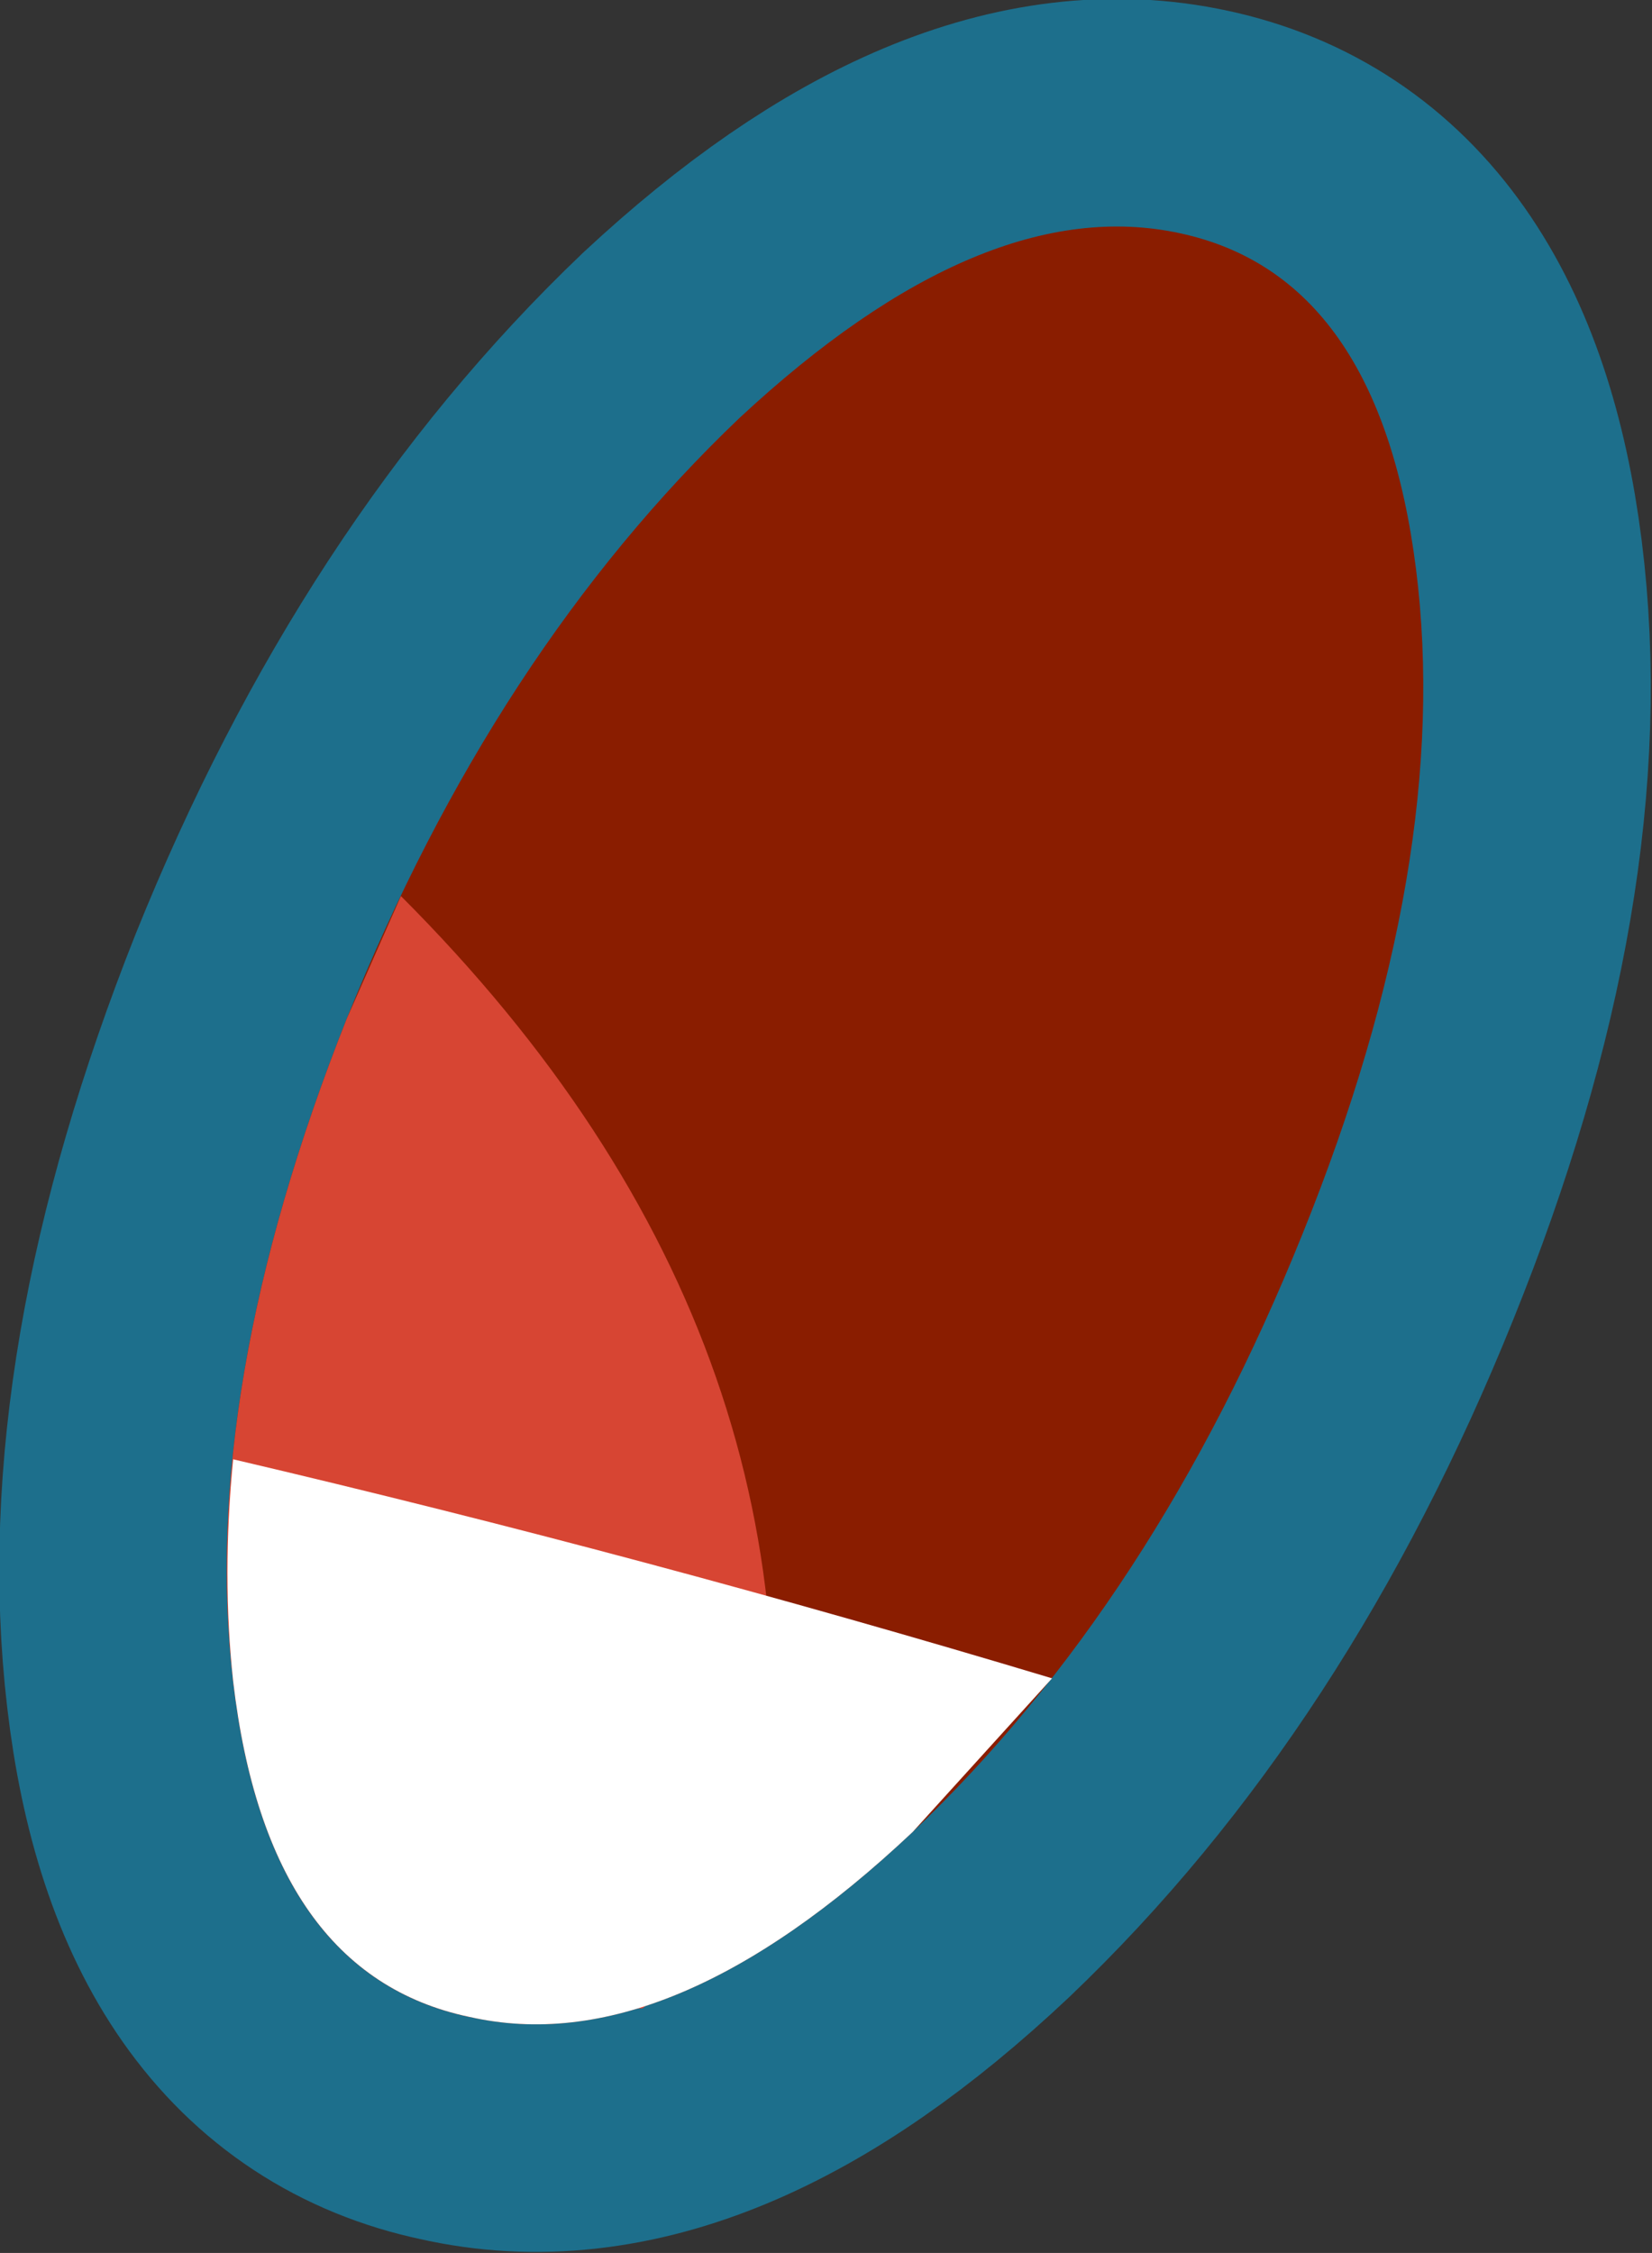 <?xml version="1.0" encoding="UTF-8" standalone="no"?>
<svg xmlns:xlink="http://www.w3.org/1999/xlink" height="39.6px" width="29.05px" xmlns="http://www.w3.org/2000/svg">
  <rect width="100%" height="100%" fill="#333333" stroke="none"/>
  <g transform="matrix(1.0, 0.0, 0.0, 1.0, 14.55, 19.8)">
    <path d="M-1.55 -12.45 Q2.75 -16.45 6.2 -15.7 9.7 -14.95 10.35 -9.8 11.0 -4.65 8.35 1.9 5.75 8.35 1.5 12.4 -2.8 16.45 -6.3 15.65 -9.85 14.9 -10.45 9.75 -11.05 4.65 -8.45 -1.9 -5.85 -8.35 -1.55 -12.45" fill="#1d6f8c" fill-rule="evenodd" stroke="none"/>
    <path d="M-1.55 -12.45 Q2.75 -16.45 6.2 -15.7 9.7 -14.95 10.35 -9.8 11.0 -4.65 8.35 1.9 5.75 8.35 1.5 12.4 -2.8 16.45 -6.3 15.65 -9.85 14.9 -10.45 9.75 -11.05 4.65 -8.45 -1.9 -5.85 -8.35 -1.55 -12.45 Z" fill="none" stroke="#1d6f8c" stroke-linecap="round" stroke-linejoin="round" stroke-width="8.0"/>
    <path d="M-1.55 -12.45 Q2.75 -16.45 6.2 -15.7 9.7 -14.95 10.35 -9.8 11.0 -4.65 8.35 1.9 5.75 8.35 1.5 12.4 -2.8 16.45 -6.3 15.65 -9.85 14.9 -10.45 9.75 -11.05 4.65 -8.45 -1.9 -5.85 -8.35 -1.55 -12.45" fill="#8a1d00" fill-rule="evenodd" stroke="none"/>
    <path d="M-7.5 -4.05 Q0.45 3.9 -1.25 13.85 L-2.05 14.55 -3.25 15.5 -6.3 15.65 Q-9.85 14.9 -10.45 9.75 -11.05 4.65 -8.45 -1.9 L-7.5 -4.05" fill="#d74533" fill-rule="evenodd" stroke="none"/>
    <path d="M1.5 12.4 Q-2.8 16.45 -6.3 15.65 -9.85 14.9 -10.45 9.75 -10.65 7.9 -10.45 5.85 -3.2 7.55 3.95 9.7 L1.5 12.4" fill="#ffffff" fill-rule="evenodd" stroke="none"/>
  </g>
</svg>
